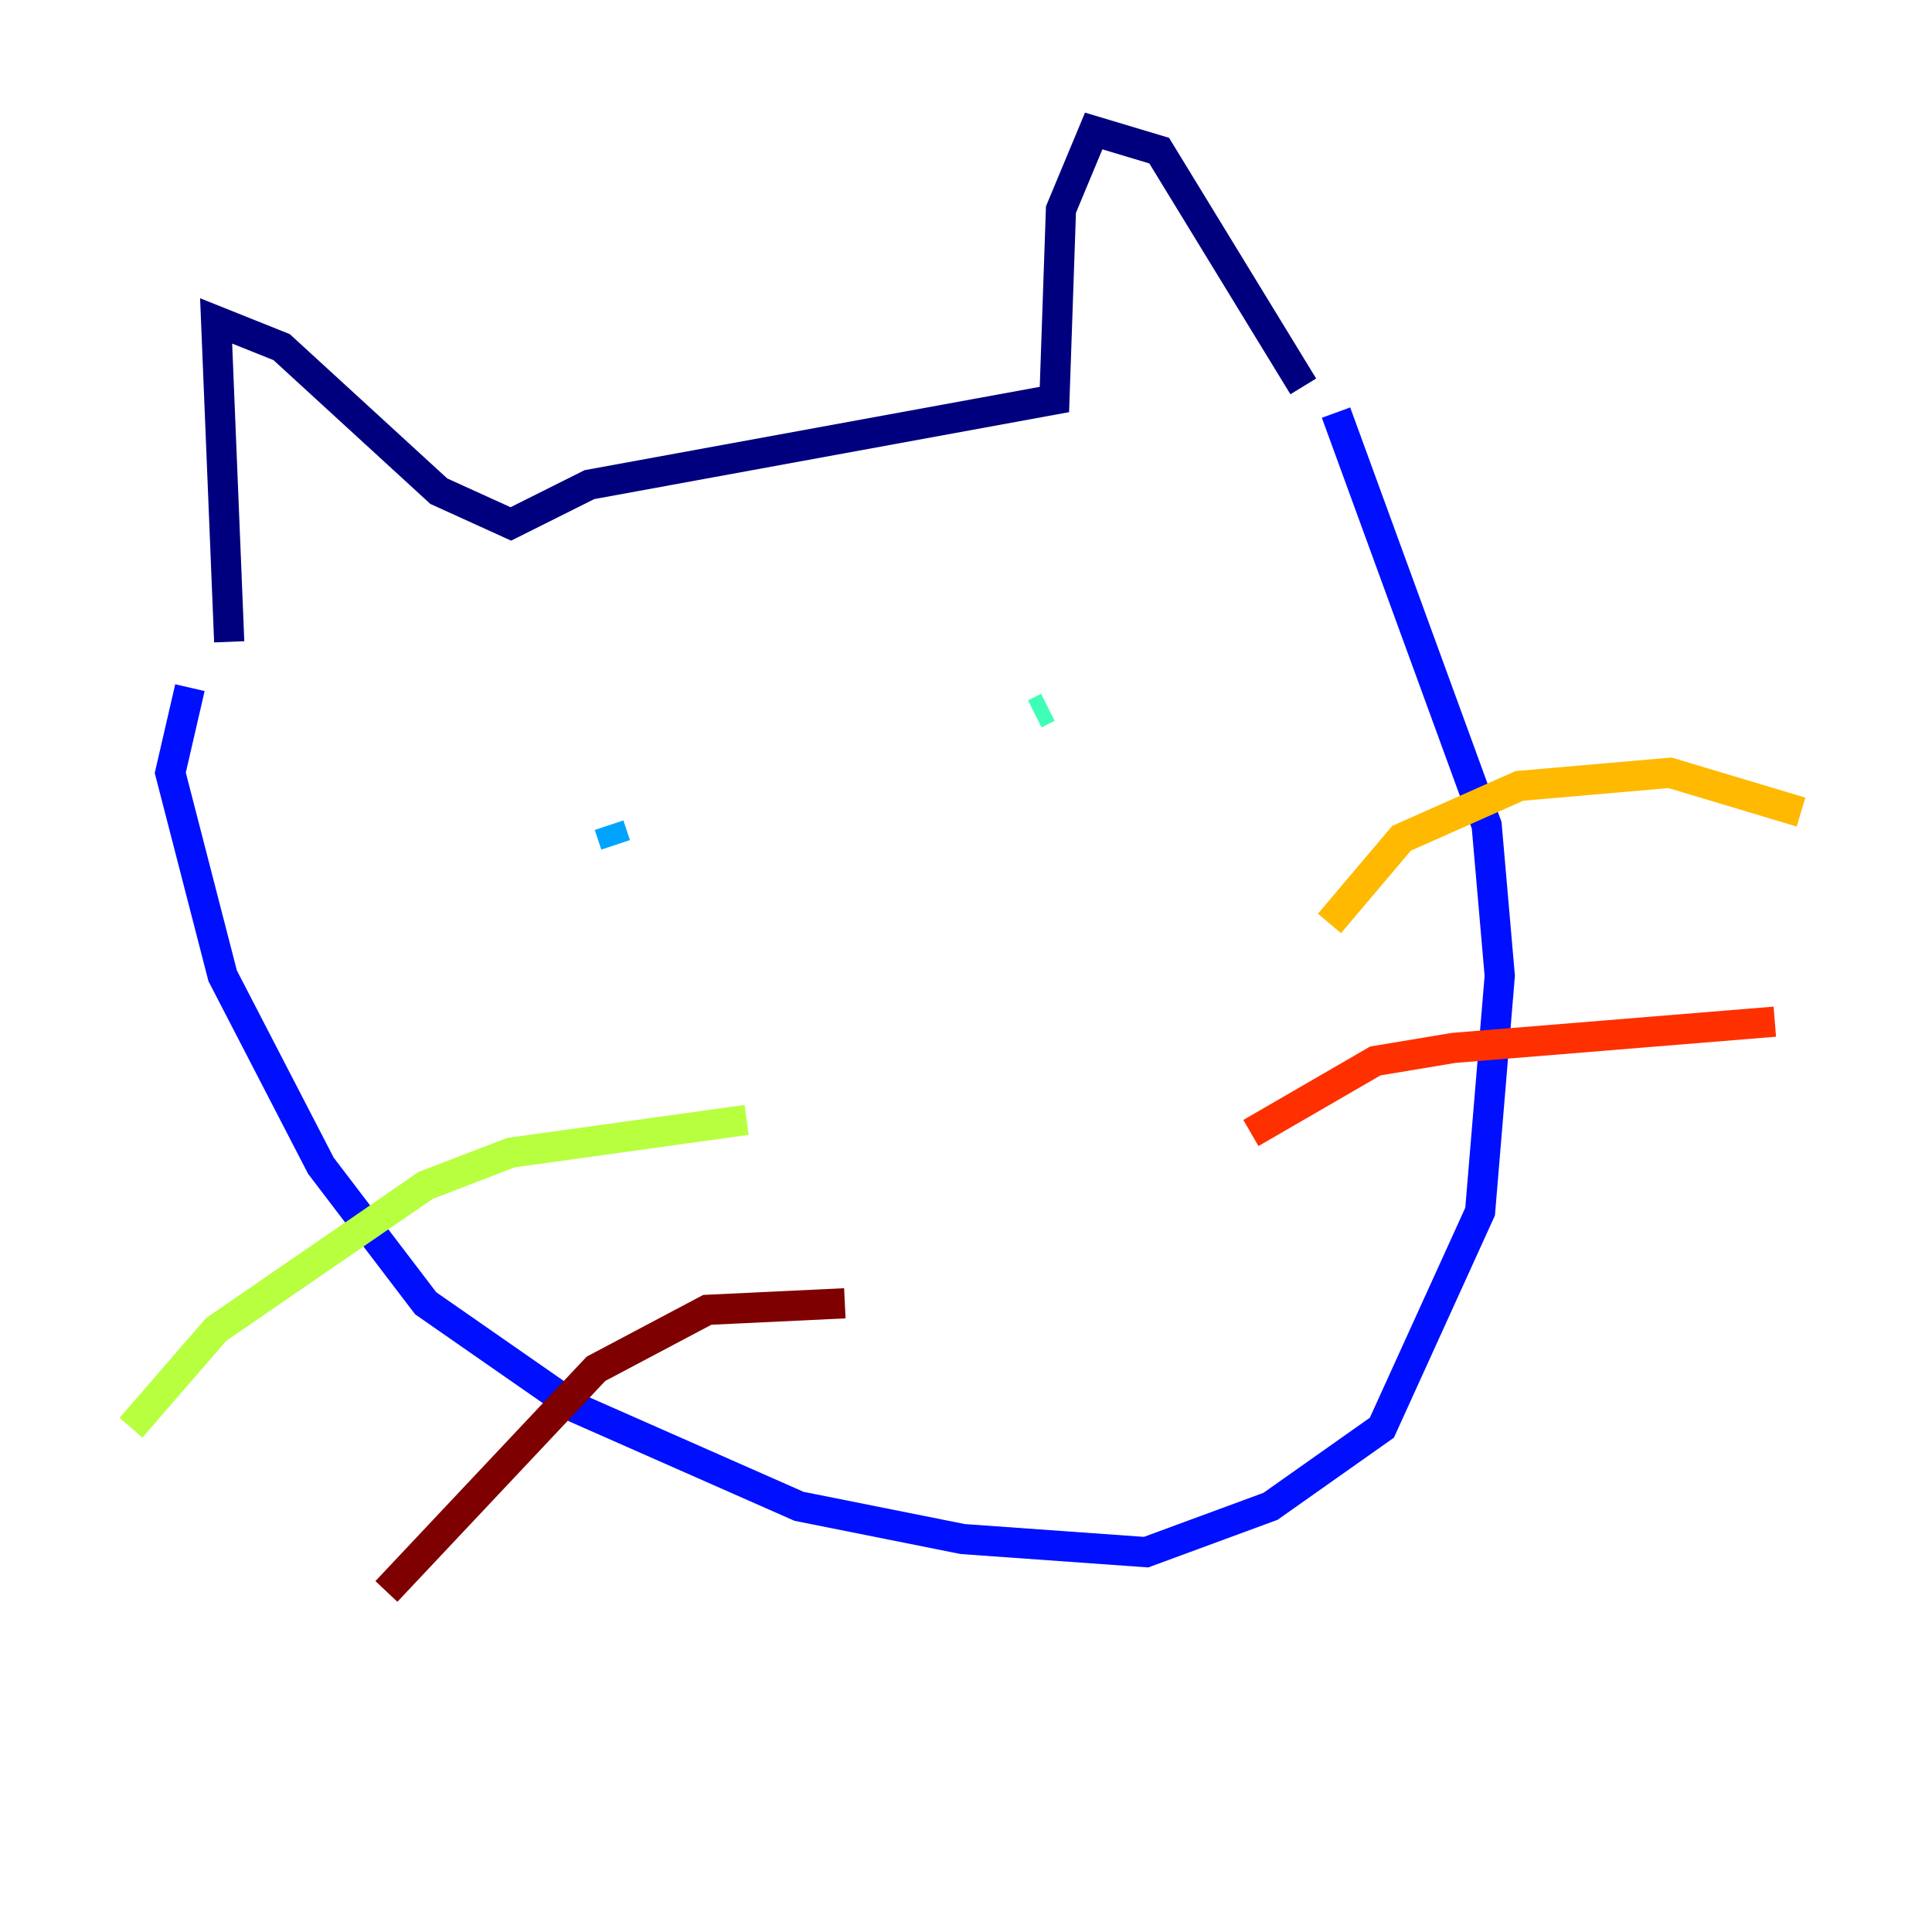 <?xml version="1.0" encoding="utf-8" ?>
<svg baseProfile="tiny" height="128" version="1.2" viewBox="0,0,128,128" width="128" xmlns="http://www.w3.org/2000/svg" xmlns:ev="http://www.w3.org/2001/xml-events" xmlns:xlink="http://www.w3.org/1999/xlink"><defs /><polyline fill="none" points="15.186,42.522 14.319,21.261 18.658,22.997 29.071,32.542 33.844,34.712 39.051,32.108 69.858,26.468 70.291,13.885 72.461,8.678 76.8,9.98 86.346,25.6" stroke="#00007f" stroke-width="2" /><polyline fill="none" points="12.583,45.559 11.281,51.2 14.752,64.651 21.261,77.234 28.203,86.346 38.183,93.288 52.936,99.797 63.783,101.966 75.932,102.834 84.176,99.797 91.552,94.59 98.061,80.271 99.363,64.651 98.495,54.671 88.515,27.336" stroke="#0010ff" stroke-width="2" /><polyline fill="none" points="40.352,54.671 40.786,55.973" stroke="#00a4ff" stroke-width="2" /><polyline fill="none" points="68.556,47.295 69.424,46.861" stroke="#3fffb7" stroke-width="2" /><polyline fill="none" points="49.464,74.197 33.844,76.366 28.203,78.536 14.319,88.081 8.678,94.59" stroke="#b7ff3f" stroke-width="2" /><polyline fill="none" points="88.081,61.18 92.854,55.539 100.664,52.068 110.644,51.2 119.322,53.803" stroke="#ffb900" stroke-width="2" /><polyline fill="none" points="82.875,75.064 91.119,70.291 96.325,69.424 117.586,67.688" stroke="#ff3000" stroke-width="2" /><polyline fill="none" points="55.973,86.346 46.861,86.78 39.485,90.685 25.6,105.437" stroke="#7f0000" stroke-width="2" /></svg>